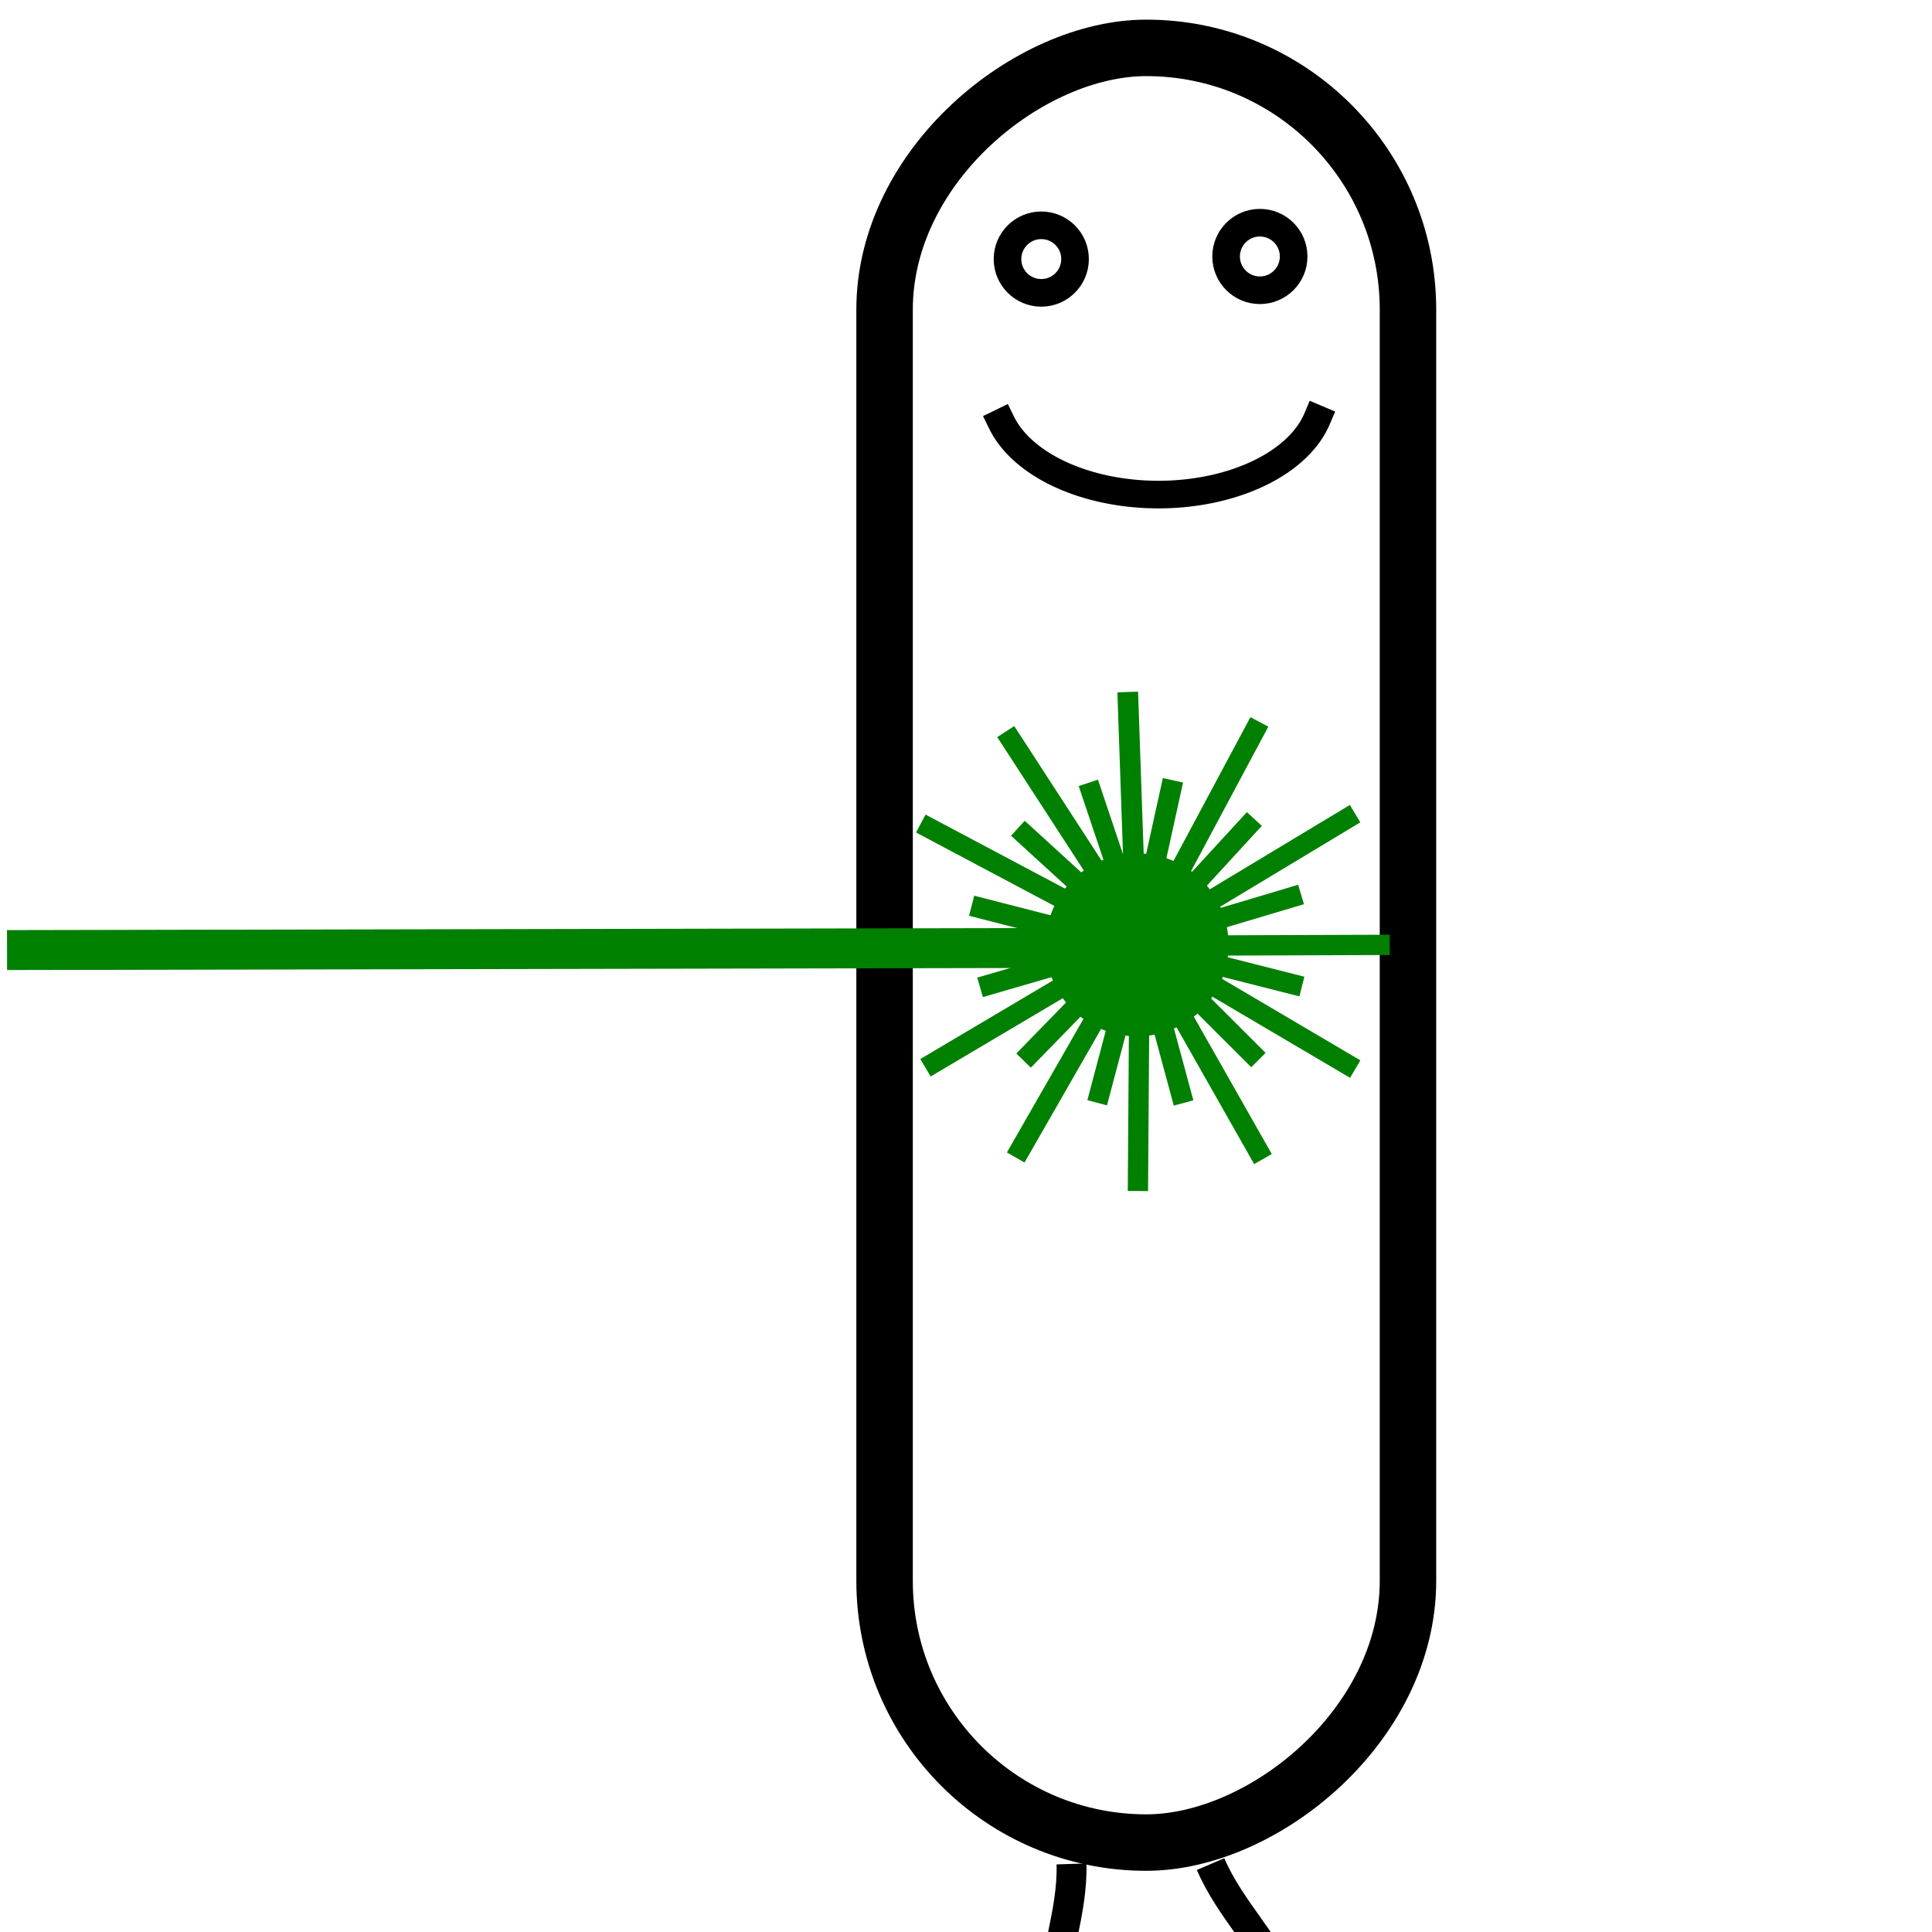 <?xml version="1.0" encoding="UTF-8" standalone="no"?>
<!-- Created with Inkscape (http://www.inkscape.org/) -->

<svg
   width="64"
   height="64"
   viewBox="0 0 16.933 16.933"
   version="1.1"
   id="svg94"
   inkscape:version="1.2.2 (732a01da63, 2022-12-09)"
   sodipodi:docname="lab-mascot.svg"
   inkscape:export-filename="lab-mascot.png"
   inkscape:export-xdpi="95.308594"
   inkscape:export-ydpi="95.308594"
   xmlns:inkscape="http://www.inkscape.org/namespaces/inkscape"
   xmlns:sodipodi="http://sodipodi.sourceforge.net/DTD/sodipodi-0.dtd"
   xmlns="http://www.w3.org/2000/svg"
   xmlns:svg="http://www.w3.org/2000/svg"
   xmlns:rdf="http://www.w3.org/1999/02/22-rdf-syntax-ns#"
   xmlns:cc="http://creativecommons.org/ns#"
   xmlns:dc="http://purl.org/dc/elements/1.1/">
  <defs
     id="defs88">
    <style
       id="style162"
       type="text/css"><![CDATA[
    .str1 {stroke:red;stroke-width:16.303}
    .str0 {stroke:red;stroke-width:16.304}
    .fil1 {fill:red}
    .fil0 {fill:red;fill-rule:nonzero}
   ]]></style>
  </defs>
  <sodipodi:namedview
     id="base"
     pagecolor="#ffffff"
     bordercolor="#666666"
     borderopacity="1.0"
     inkscape:pageopacity="0.0"
     inkscape:pageshadow="2"
     inkscape:zoom="7.9195959"
     inkscape:cx="-9.3439111"
     inkscape:cy="94.575533"
     inkscape:document-units="mm"
     inkscape:current-layer="layer1"
     showgrid="false"
     inkscape:window-width="3840"
     inkscape:window-height="2066"
     inkscape:window-x="-11"
     inkscape:window-y="-11"
     inkscape:window-maximized="1"
     inkscape:showpageshadow="2"
     inkscape:pagecheckerboard="0"
     inkscape:deskcolor="#d1d1d1" />
  <g
     inkscape:label="Layer 1"
     inkscape:groupmode="layer"
     id="layer1"
     transform="translate(-10.907,-24.33)">
    <g
       id="g1457"
       transform="matrix(1.356,0,0,1.356,-5.401,-8.49)">
      <rect
         transform="rotate(-90)"
         ry="1.692"
         y="17.744"
         x="-36.113"
         height="3.383"
         width="11.6"
         id="rect847"
         style="opacity:1;fill:none;fill-opacity:1;stroke:#000000;stroke-width:0.365;stroke-linecap:square;stroke-linejoin:miter;stroke-miterlimit:4;stroke-dasharray:none;stroke-dashoffset:0;stroke-opacity:1;paint-order:fill markers stroke" />
      <path
         style="fill:none;stroke:#000000;stroke-width:0.193px;stroke-linecap:butt;stroke-linejoin:miter;stroke-opacity:1"
         d="m 19.953,41.361 c 0.329,-0.676 -0.471,-0.989 -0.775,-1.403 -0.363,-0.54 -0.204,-1.153 0.03,-1.678 -0.014,-0.544 -0.52,-1.004 -0.313,-1.566 0.031,-0.152 0.062,-0.306 0.057,-0.463"
         id="path859"
         inkscape:connector-curvature="0" />
      <path
         style="fill:none;stroke:#000000;stroke-width:0.193px;stroke-linecap:butt;stroke-linejoin:miter;stroke-opacity:1"
         d="m 21.438,39.6 c -0.382,-0.374 -0.802,-0.72 -1.098,-1.17 -0.187,-0.147 -0.218,-0.423 -0.121,-0.63 0.084,-0.233 0.229,-0.489 0.122,-0.739 -0.122,-0.294 -0.365,-0.517 -0.49,-0.809"
         id="path861"
         inkscape:connector-curvature="0" />
      <g
         transform="matrix(0,0.731,-0.731,0,39.437,11.256)"
         id="g1266">
        <g
           id="g887"
           transform="matrix(0,-1.436,1.436,0,-58.453,153.89)">
          <path
             transform="scale(1,-1)"
             sodipodi:open="true"
             d="m 87.22,-55.641 a 1.01,0.625 0 0 1 0.985,-0.444 1.01,0.625 0 0 1 0.958,0.466"
             sodipodi:end="6.0252836"
             sodipodi:start="3.436027"
             sodipodi:ry="0.62526935"
             sodipodi:rx="1.0100505"
             sodipodi:cy="-55.459724"
             sodipodi:cx="88.186188"
             sodipodi:type="arc"
             id="path863"
             style="opacity:1;fill:none;fill-opacity:1;stroke:#000000;stroke-width:0.17;stroke-linecap:square;stroke-linejoin:miter;stroke-miterlimit:4;stroke-dasharray:none;stroke-dashoffset:0;stroke-opacity:1;paint-order:fill markers stroke"
             sodipodi:arc-type="arc" />
          <circle
             r="0.208"
             cy="54.619"
             cx="88.811"
             id="path867"
             style="opacity:1;fill:none;fill-opacity:1;stroke:#000000;stroke-width:0.17;stroke-linecap:square;stroke-linejoin:miter;stroke-miterlimit:4;stroke-dasharray:none;stroke-dashoffset:0;stroke-opacity:1;paint-order:fill markers stroke" />
          <circle
             r="0.208"
             cy="54.635"
             cx="87.465"
             id="path867-6"
             style="opacity:1;fill:none;fill-opacity:1;stroke:#000000;stroke-width:0.17;stroke-linecap:square;stroke-linejoin:miter;stroke-miterlimit:4;stroke-dasharray:none;stroke-dashoffset:0;stroke-opacity:1;paint-order:fill markers stroke" />
        </g>
      </g>
      <g
         transform="matrix(0.731,0,0,0.731,4.083,6.551)"
         style="fill:#008000;stroke:#008000"
         id="g1304">
        <g
           id="g1253"
           transform="matrix(0,-1,-1,0,58.703,54.675)"
           style="fill:#008000;stroke:#008000">
          <path
             sodipodi:nodetypes="cc"
             d="m 22.146,37.819 -0.02,9.955"
             class="fil1 str0"
             id="path22199"
             inkscape:connector-curvature="0"
             style="clip-rule:evenodd;fill:#008000;fill-rule:evenodd;stroke:#008000;stroke-width:0.353;stroke-miterlimit:4;stroke-dasharray:none;image-rendering:optimizeQuality;shape-rendering:geometricPrecision;text-rendering:geometricPrecision" />
          <path
             style="clip-rule:evenodd;fill:#008000;fill-rule:nonzero;stroke:#008000;stroke-width:0.183;image-rendering:optimizeQuality;shape-rendering:geometricPrecision;text-rendering:geometricPrecision"
             inkscape:connector-curvature="0"
             id="logotype:circle"
             class="fil0 str0"
             d="m 21.953,38.465 c -0.377,-0.121 -0.585,-0.524 -0.464,-0.902 0.121,-0.377 0.524,-0.585 0.902,-0.464 0.377,0.121 0.585,0.524 0.464,0.902 -0.121,0.377 -0.524,0.585 -0.902,0.464 z" />
          <path
             d="m 22.153,37.822 0.365,1.423 M 22.153,37.822 Z"
             class="fil1 str0"
             id="path22197"
             inkscape:connector-curvature="0"
             style="clip-rule:evenodd;fill:#008000;fill-rule:evenodd;stroke:#008000;stroke-width:0.183;image-rendering:optimizeQuality;shape-rendering:geometricPrecision;text-rendering:geometricPrecision" />
          <path
             d="m 22.193,37.781 1.434,-0.316 m -1.434,0.316 z"
             class="fil1 str0"
             id="short_x0020_beam"
             inkscape:connector-curvature="0"
             style="clip-rule:evenodd;fill:#008000;fill-rule:evenodd;stroke:#008000;stroke-width:0.183;image-rendering:optimizeQuality;shape-rendering:geometricPrecision;text-rendering:geometricPrecision" />
          <path
             d="m 22.19,37.788 2.218,0.077 m -2.218,-0.077 z"
             class="fil1 str0"
             id="long_x0020_beam"
             inkscape:connector-curvature="0"
             style="clip-rule:evenodd;fill:#008000;fill-rule:evenodd;stroke:#008000;stroke-width:0.183;image-rendering:optimizeQuality;shape-rendering:geometricPrecision;text-rendering:geometricPrecision" />
          <g
             transform="matrix(0,0.011,-0.011,0,24.411,35.548)"
             id="g176"
             style="clip-rule:evenodd;fill:#008000;fill-rule:evenodd;stroke:#008000;image-rendering:optimizeQuality;shape-rendering:geometricPrecision;text-rendering:geometricPrecision">
            <path
               d="M 197.356,198.696 108.85,102.374 M 197.356,198.696 Z"
               class="fil1 str0"
               id="_52994400"
               inkscape:connector-curvature="0"
               style="fill:#008000;stroke:#008000;stroke-width:16.304" />
            <path
               d="M 198.053,198.641 104.814,24.333 m 93.239,174.308 z"
               class="fil1 str0"
               id="_53016832"
               inkscape:connector-curvature="0"
               style="fill:#008000;stroke:#008000;stroke-width:16.304" />
          </g>
          <g
             transform="matrix(0,0.011,-0.011,0,24.411,35.548)"
             id="g181"
             style="clip-rule:evenodd;fill:#008000;fill-rule:evenodd;stroke:#008000;image-rendering:optimizeQuality;shape-rendering:geometricPrecision;text-rendering:geometricPrecision">
            <path
               d="M 196.67,200.439 71.319,163.037 M 196.67,200.439 Z"
               class="fil1 str0"
               id="_53041520"
               inkscape:connector-curvature="0"
               style="fill:#008000;stroke:#008000;stroke-width:16.304" />
            <path
               d="M 197.24,200.034 27.885,98.077 M 197.24,200.034 Z"
               class="fil1 str0"
               id="_53055960"
               inkscape:connector-curvature="0"
               style="fill:#008000;stroke:#008000;stroke-width:16.304" />
          </g>
          <g
             transform="matrix(0,0.011,-0.011,0,24.411,35.548)"
             id="g186"
             style="clip-rule:evenodd;fill:#008000;fill-rule:evenodd;stroke:#008000;image-rendering:optimizeQuality;shape-rendering:geometricPrecision;text-rendering:geometricPrecision">
            <path
               d="M 197.425,204.876 70.63,237.042 M 197.425,204.876 Z"
               class="fil1 str1"
               id="_51235144"
               inkscape:connector-curvature="0"
               style="fill:#008000;stroke:#008000;stroke-width:16.303" />
            <path
               d="M 197.706,204.234 0.031,203.543 m 197.675,0.691 z"
               class="fil1 str1"
               id="_52531008"
               inkscape:connector-curvature="0"
               style="fill:#008000;stroke:#008000;stroke-width:16.303" />
          </g>
          <g
             transform="matrix(0,0.011,-0.011,0,24.411,35.548)"
             id="g191"
             style="clip-rule:evenodd;fill:#008000;fill-rule:evenodd;stroke:#008000;image-rendering:optimizeQuality;shape-rendering:geometricPrecision;text-rendering:geometricPrecision">
            <path
               d="m 198.17,203.728 -92.588,92.403 M 198.17,203.728 Z"
               class="fil1 str0"
               id="_52879288"
               inkscape:connector-curvature="0"
               style="fill:#008000;stroke:#008000;stroke-width:16.304" />
            <path
               d="M 198.084,203.032 27.773,303.385 M 198.084,203.032 Z"
               class="fil1 str0"
               id="_52536576"
               inkscape:connector-curvature="0"
               style="fill:#008000;stroke:#008000;stroke-width:16.304" />
          </g>
          <g
             transform="matrix(0,0.011,-0.011,0,24.411,35.548)"
             id="g196"
             style="clip-rule:evenodd;fill:#008000;fill-rule:evenodd;stroke:#008000;image-rendering:optimizeQuality;shape-rendering:geometricPrecision;text-rendering:geometricPrecision">
            <path
               d="M 199.889,204.342 165.744,330.617 M 199.889,204.342 Z"
               class="fil1 str0"
               id="_52536272"
               inkscape:connector-curvature="0"
               style="fill:#008000;stroke:#008000;stroke-width:16.304" />
            <path
               d="M 199.472,203.782 101.928,375.717 M 199.472,203.782 Z"
               class="fil1 str0"
               id="_52536096"
               inkscape:connector-curvature="0"
               style="fill:#008000;stroke:#008000;stroke-width:16.304" />
          </g>
          <g
             transform="matrix(0,0.011,-0.011,0,24.411,35.548)"
             id="g201"
             style="clip-rule:evenodd;fill:#008000;fill-rule:evenodd;stroke:#008000;image-rendering:optimizeQuality;shape-rendering:geometricPrecision;text-rendering:geometricPrecision">
            <path
               d="m 201.685,204.017 33.509,126.447 M 201.685,204.017 Z"
               class="fil1 str0"
               id="_52530568"
               inkscape:connector-curvature="0"
               style="fill:#008000;stroke:#008000;stroke-width:16.304" />
            <path
               d="m 201.043,203.739 1.404,197.674 M 201.043,203.739 Z"
               class="fil1 str0"
               id="_51588112"
               inkscape:connector-curvature="0"
               style="fill:#008000;stroke:#008000;stroke-width:16.304" />
          </g>
          <g
             transform="matrix(0,0.011,-0.011,0,24.411,35.548)"
             id="g206"
             style="clip-rule:evenodd;fill:#008000;fill-rule:evenodd;stroke:#008000;image-rendering:optimizeQuality;shape-rendering:geometricPrecision;text-rendering:geometricPrecision">
            <path
               d="m 203.058,202.863 91.292,93.692 M 203.058,202.863 Z"
               class="fil1 str0"
               id="_51588752"
               inkscape:connector-curvature="0"
               style="fill:#008000;stroke:#008000;stroke-width:16.304" />
            <path
               d="m 202.363,202.941 98.306,171.503 M 202.363,202.941 Z"
               class="fil1 str0"
               id="_51560512"
               inkscape:connector-curvature="0"
               style="fill:#008000;stroke:#008000;stroke-width:16.304" />
          </g>
          <g
             transform="matrix(0,0.011,-0.011,0,24.411,35.548)"
             id="g211"
             style="clip-rule:evenodd;fill:#008000;fill-rule:evenodd;stroke:#008000;image-rendering:optimizeQuality;shape-rendering:geometricPrecision;text-rendering:geometricPrecision">
            <path
               d="m 203.691,201.179 125.618,36.501 M 203.691,201.179 Z"
               class="fil1 str0"
               id="_51590224"
               inkscape:connector-curvature="0"
               style="fill:#008000;stroke:#008000;stroke-width:16.304" />
            <path
               d="M 203.123,201.588 373.207,302.326 M 203.123,201.588 Z"
               class="fil1 str0"
               id="_51590552"
               inkscape:connector-curvature="0"
               style="fill:#008000;stroke:#008000;stroke-width:16.304" />
          </g>
          <g
             transform="matrix(0,0.011,-0.011,0,24.411,35.548)"
             id="g216"
             style="clip-rule:evenodd;fill:#008000;fill-rule:evenodd;stroke:#008000;image-rendering:optimizeQuality;shape-rendering:geometricPrecision;text-rendering:geometricPrecision">
            <path
               d="m 202.316,198.008 96.605,-88.197 M 202.316,198.008 Z"
               class="fil1 str0"
               id="_51591256"
               inkscape:connector-curvature="0"
               style="fill:#008000;stroke:#008000;stroke-width:16.304" />
            <path
               d="M 202.369,198.707 376.974,106.022 M 202.369,198.707 Z"
               class="fil1 str0"
               id="_51268448"
               inkscape:connector-curvature="0"
               style="fill:#008000;stroke:#008000;stroke-width:16.304" />
          </g>
          <g
             transform="matrix(0,0.011,-0.011,0,24.411,35.548)"
             id="g221"
             style="clip-rule:evenodd;fill:#008000;fill-rule:evenodd;stroke:#008000;image-rendering:optimizeQuality;shape-rendering:geometricPrecision;text-rendering:geometricPrecision">
            <path
               d="M 200.68,197.326 242.297,73.312 M 200.68,197.326 Z"
               class="fil1 str0"
               id="_51271064"
               inkscape:connector-curvature="0"
               style="fill:#008000;stroke:#008000;stroke-width:16.304" />
            <path
               d="M 201.067,197.91 308.69,32.095 M 201.067,197.91 Z"
               class="fil1 str0"
               id="_51271392"
               inkscape:connector-curvature="0"
               style="fill:#008000;stroke:#008000;stroke-width:16.304" />
          </g>
        </g>
      </g>
    </g>
  </g>
</svg>
